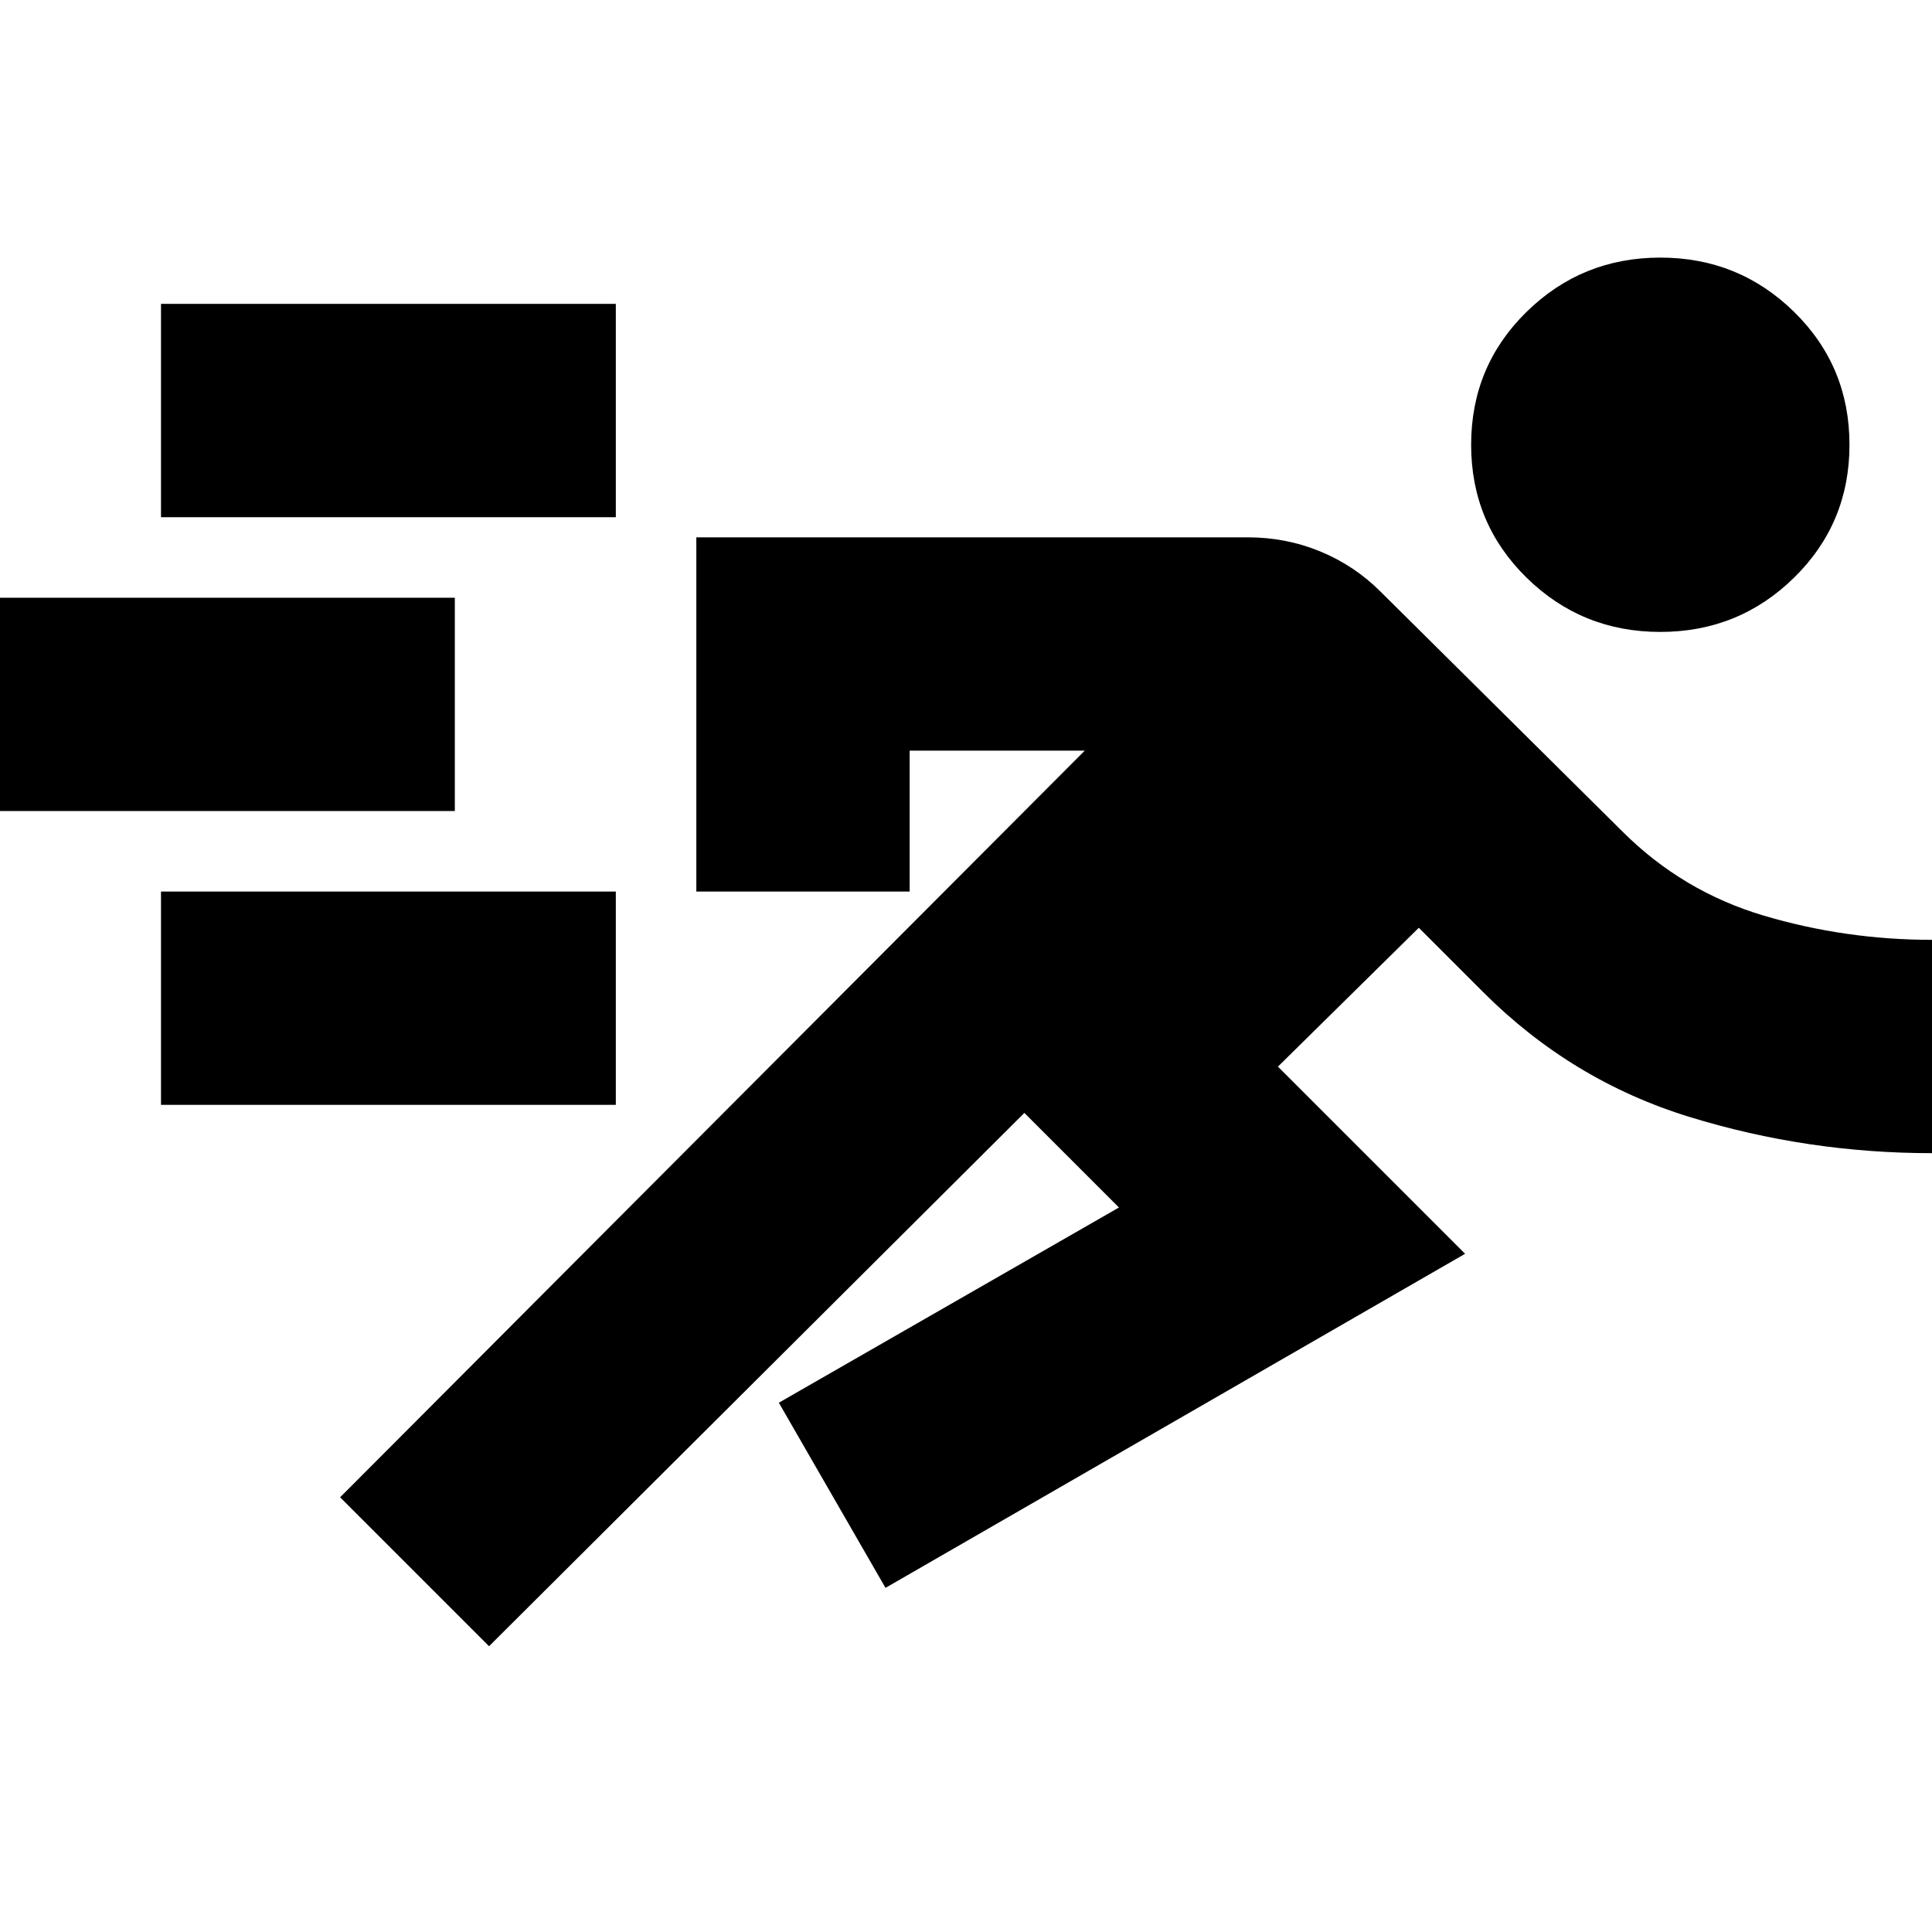 <svg xmlns="http://www.w3.org/2000/svg" height="24" viewBox="0 -960 960 960" width="24"><path d="m243-142-74-74 370-371h-87v70H346v-176h274q19 0 36 7t30 20l120 119q30 30 70.5 42t83.5 12v106q-62 0-120.5-18T737-467l-32-32-70 69 93 93-288 166-53-92 169-97-47-47-266 265ZM80-411v-106h226v106H80ZM0-557v-106h226v106H0Zm825-89q-39 0-66.5-27T731-739q0-39 27.5-66t66.5-27q39 0 66.5 27t27.5 66q0 39-27.5 66T825-646ZM80-703v-106h226v106H80Z"/></svg>
